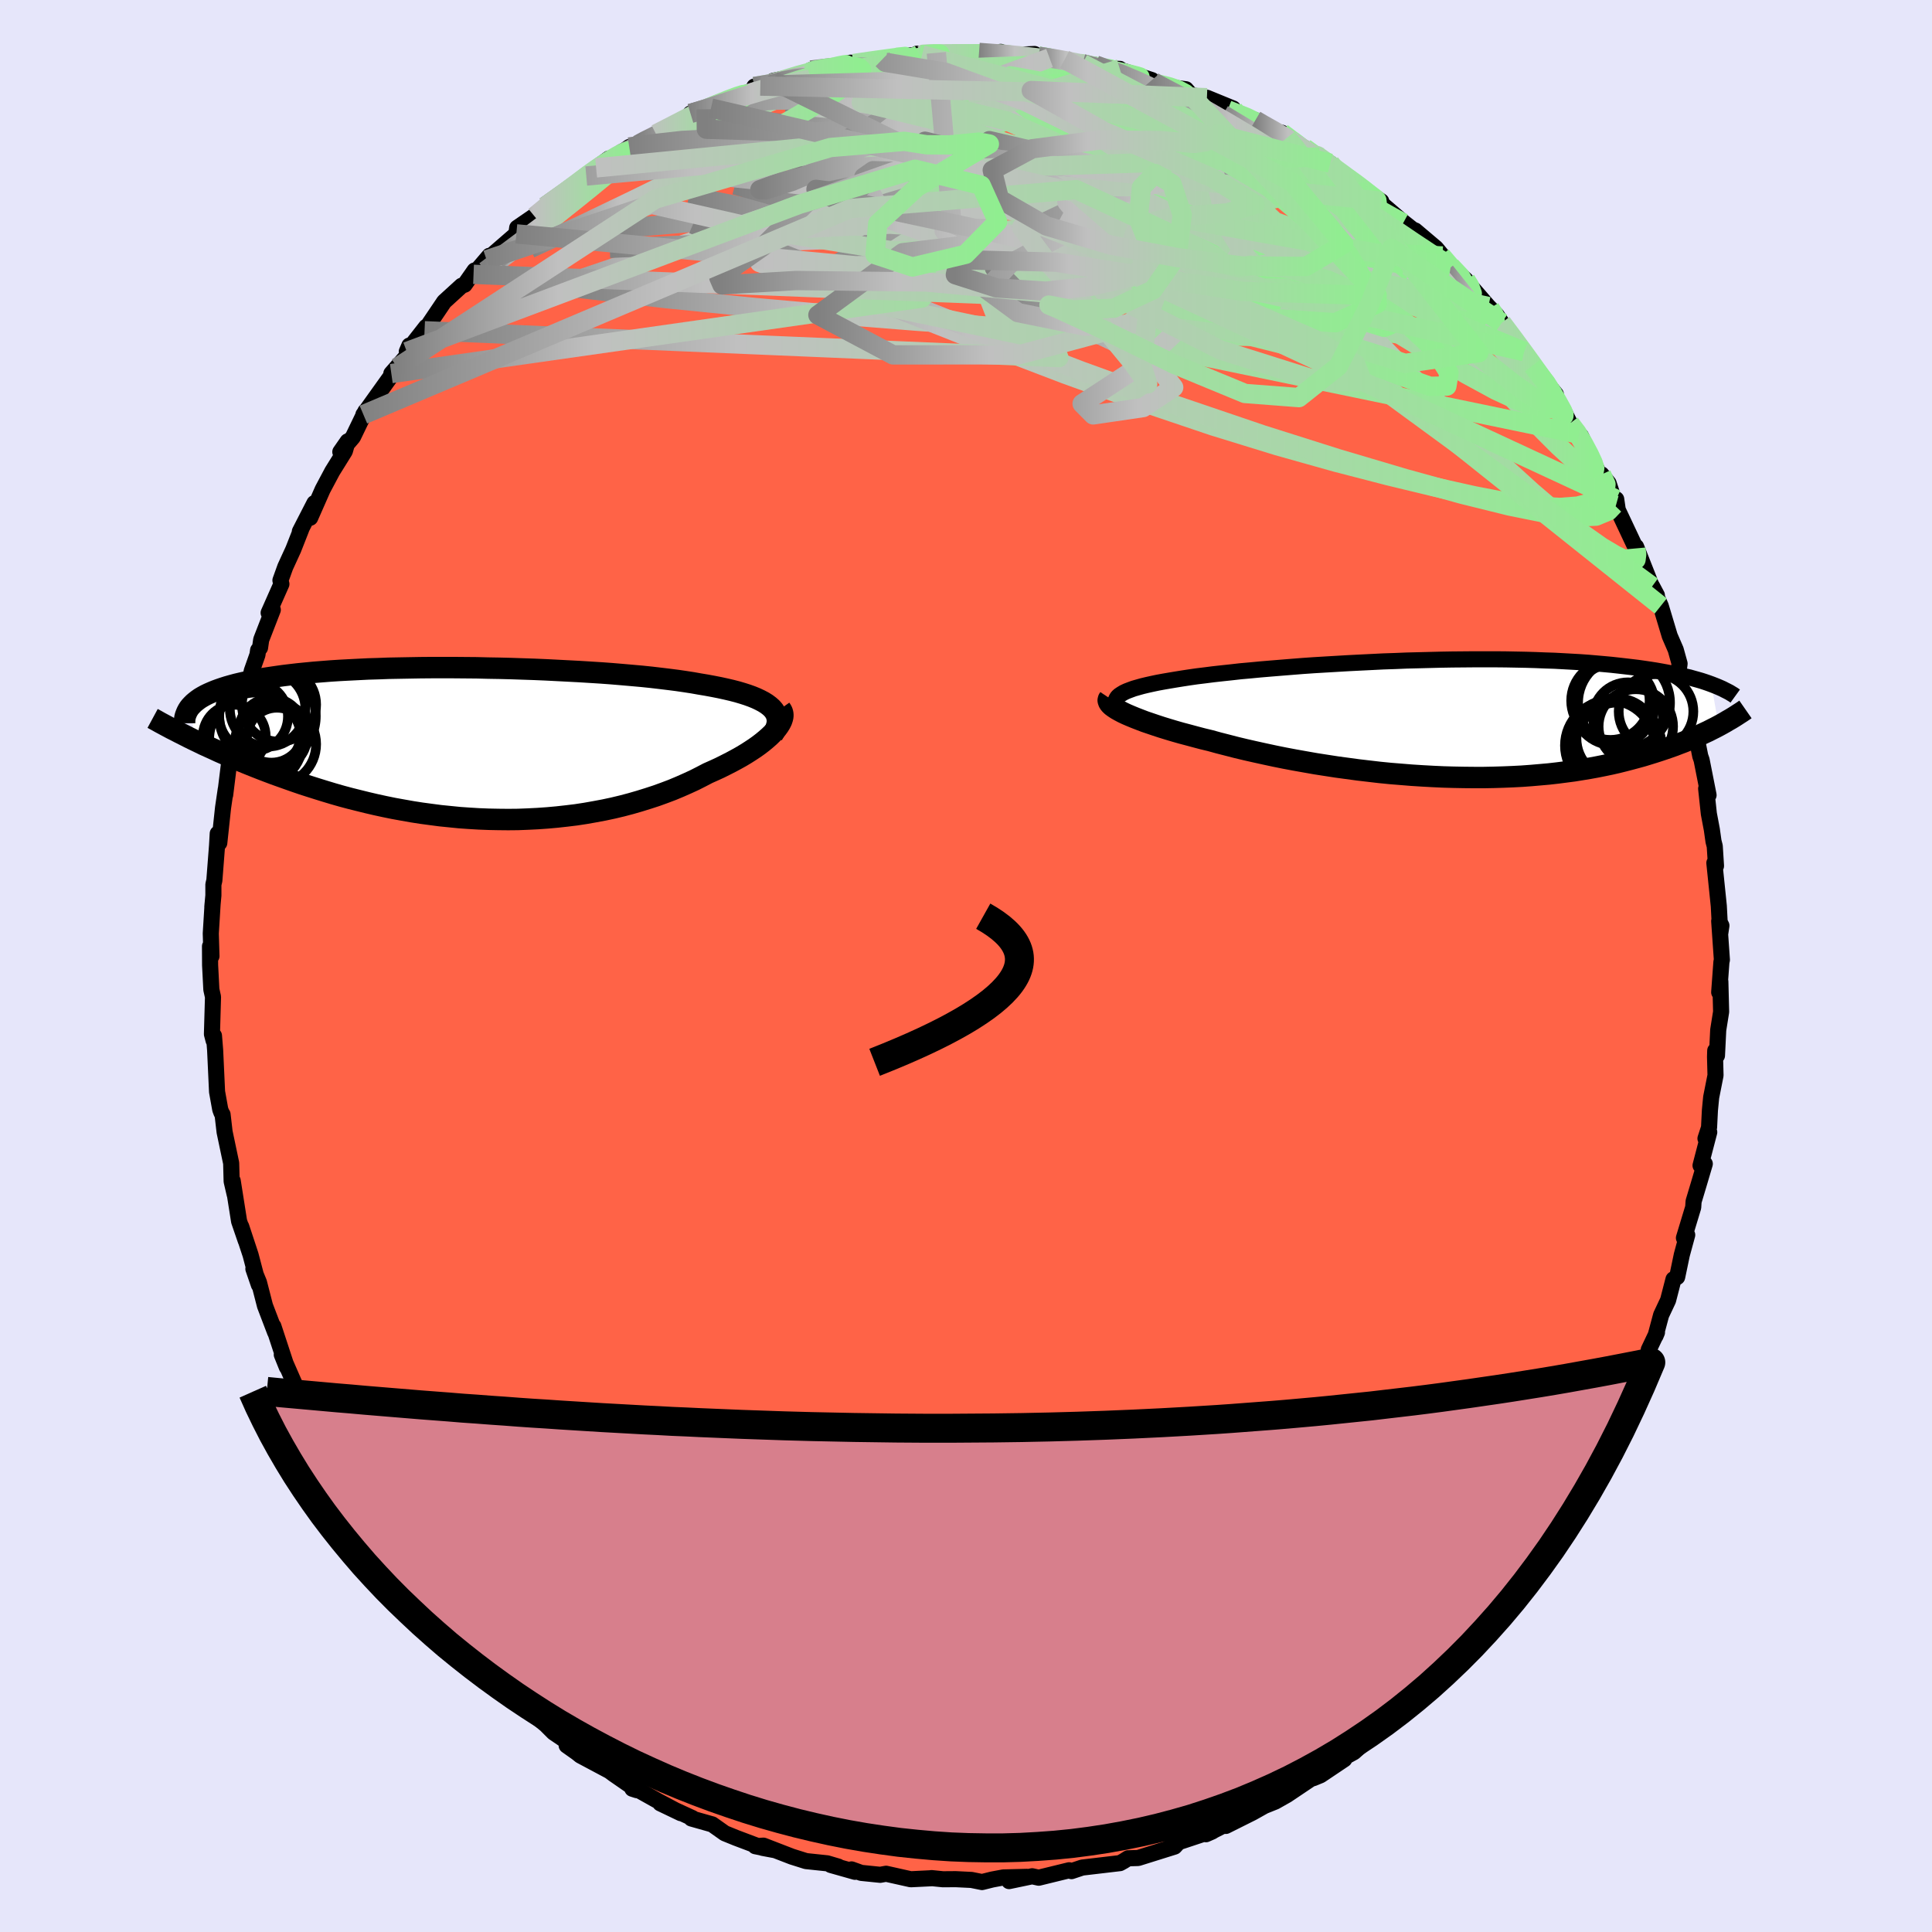 
  <svg viewBox="-100 -100 200 200" xmlns="http://www.w3.org/2000/svg" width="500" height="500" id="face-svg">
    <defs>
      <clipPath id="leftEyeClipPath">
        <polyline points="31.7,-3.66 31.45,-3.88 31.17,-4.09 30.85,-4.29 30.49,-4.48 30.09,-4.67 29.65,-4.85 29.18,-5.02 28.68,-5.18 28.14,-5.34 27.56,-5.49 26.96,-5.63 26.32,-5.77 25.66,-5.9 24.96,-6.03 24.24,-6.15 23.51,-6.28 22.73,-6.4 21.91,-6.52 21.05,-6.63 20.14,-6.74 19.2,-6.85 18.23,-6.95 17.22,-7.04 16.19,-7.13 15.12,-7.22 14.03,-7.3 12.92,-7.37 11.78,-7.44 10.63,-7.5 9.47,-7.56 8.29,-7.62 7.11,-7.67 5.91,-7.71 4.72,-7.75 3.52,-7.78 2.32,-7.8 1.13,-7.83 -0.05,-7.84 -1.23,-7.85 -2.4,-7.85 -3.55,-7.85 -4.68,-7.84 -5.8,-7.82 -6.91,-7.8 -7.99,-7.78 -9.04,-7.74 -10.08,-7.71 -11.08,-7.66 -12.07,-7.61 -13.02,-7.56 -13.95,-7.5 -14.84,-7.43 -15.71,-7.36 -16.54,-7.28 -17.35,-7.2 -18.12,-7.11 -18.87,-7.02 -19.58,-6.92 -20.26,-6.82 -20.91,-6.72 -21.53,-6.61 -22.13,-6.49 -22.69,-6.37 -23.23,-6.25 -23.74,-6.13 -24.22,-6 -24.68,-5.87 -25.12,-5.73 -25.53,-5.59 -25.91,-5.45 -26.27,-5.3 -26.61,-5.15 -26.92,-5 -27.21,-4.84 -27.48,-4.68 -27.72,-4.51 -27.94,-4.34 -28.14,-4.17 -28.32,-3.99 -28.14,-0.37 -27.64,-0.13 -27.13,0.12 -26.6,0.36 -26.05,0.61 -25.49,0.87 -24.92,1.12 -24.33,1.38 -23.72,1.64 -23.11,1.89 -22.47,2.15 -21.82,2.41 -21.16,2.67 -20.48,2.93 -19.79,3.19 -19.09,3.44 -18.36,3.7 -17.62,3.96 -16.86,4.22 -16.08,4.47 -15.29,4.72 -14.48,4.97 -13.65,5.22 -12.81,5.46 -11.95,5.69 -11.07,5.91 -10.18,6.13 -9.28,6.34 -8.36,6.54 -7.43,6.73 -6.49,6.9 -5.53,7.07 -4.57,7.22 -3.6,7.35 -2.61,7.48 -1.62,7.58 -0.62,7.68 0.38,7.75 1.38,7.81 2.4,7.85 3.41,7.87 4.42,7.88 5.43,7.87 6.45,7.83 7.46,7.78 8.46,7.71 9.46,7.62 10.45,7.51 11.44,7.39 12.42,7.24 13.38,7.07 14.34,6.89 15.28,6.69 16.2,6.47 17.11,6.23 18.01,5.97 18.88,5.7 19.74,5.42 20.57,5.12 21.39,4.81 22.18,4.48 22.95,4.14 23.69,3.8 24.4,3.44 25.09,3.08 25.72,2.8 26.33,2.52 26.91,2.23 27.48,1.94 28.02,1.65 28.54,1.36 29.04,1.06 29.51,0.76 29.95,0.47 30.37,0.17 30.76,-0.13 31.11,-0.42 31.44,-0.71 31.74,-1 32.01,-1.28" />
      </clipPath>
      <clipPath id="rightEyeClipPath">
        <polyline points="-34.17,-2.11 -34.06,-2.27 -33.89,-2.42 -33.68,-2.56 -33.43,-2.71 -33.13,-2.85 -32.79,-2.98 -32.41,-3.12 -31.99,-3.24 -31.53,-3.37 -31.03,-3.49 -30.49,-3.61 -29.92,-3.73 -29.32,-3.84 -28.68,-3.95 -28.02,-4.06 -27.34,-4.17 -26.62,-4.28 -25.85,-4.39 -25.03,-4.49 -24.17,-4.6 -23.27,-4.7 -22.33,-4.8 -21.36,-4.91 -20.35,-5 -19.31,-5.1 -18.24,-5.19 -17.14,-5.28 -16.02,-5.37 -14.89,-5.46 -13.73,-5.54 -12.56,-5.61 -11.37,-5.68 -10.18,-5.75 -8.98,-5.81 -7.77,-5.87 -6.57,-5.93 -5.36,-5.97 -4.16,-6.02 -2.96,-6.05 -1.78,-6.08 -0.6,-6.11 0.56,-6.13 1.71,-6.14 2.84,-6.15 3.96,-6.15 5.06,-6.15 6.13,-6.14 7.18,-6.12 8.21,-6.1 9.21,-6.07 10.19,-6.03 11.14,-6 12.07,-5.95 12.97,-5.9 13.84,-5.85 14.68,-5.79 15.49,-5.72 16.28,-5.65 17.04,-5.58 17.77,-5.5 18.47,-5.42 19.15,-5.34 19.81,-5.26 20.44,-5.17 21.05,-5.08 21.63,-4.99 22.2,-4.89 22.74,-4.79 23.26,-4.69 23.76,-4.59 24.24,-4.48 24.7,-4.37 25.14,-4.27 25.56,-4.15 25.96,-4.04 26.34,-3.93 26.71,-3.81 27.06,-3.69 27.39,-3.57 28.14,0.74 27.8,0.92 27.44,1.1 27.07,1.29 26.68,1.47 26.28,1.66 25.87,1.85 25.44,2.03 25,2.22 24.54,2.41 24.06,2.59 23.57,2.78 23.06,2.96 22.54,3.14 22,3.32 21.44,3.5 20.86,3.68 20.27,3.86 19.65,4.03 19.02,4.2 18.36,4.37 17.68,4.54 16.98,4.7 16.26,4.85 15.51,5 14.74,5.14 13.95,5.27 13.14,5.4 12.3,5.51 11.45,5.62 10.57,5.72 9.67,5.8 8.75,5.88 7.8,5.95 6.84,6 5.86,6.04 4.87,6.07 3.85,6.09 2.82,6.09 1.78,6.08 0.72,6.06 -0.35,6.03 -1.43,5.98 -2.52,5.92 -3.62,5.85 -4.73,5.76 -5.84,5.67 -6.95,5.56 -8.06,5.43 -9.17,5.3 -10.28,5.15 -11.39,5 -12.49,4.83 -13.58,4.66 -14.66,4.47 -15.73,4.28 -16.79,4.08 -17.83,3.87 -18.85,3.65 -19.85,3.43 -20.82,3.21 -21.78,2.98 -22.71,2.74 -23.61,2.51 -24.48,2.27 -25.27,2.08 -26.03,1.88 -26.77,1.68 -27.49,1.49 -28.19,1.29 -28.86,1.09 -29.51,0.89 -30.12,0.69 -30.71,0.49 -31.27,0.3 -31.79,0.1 -32.28,-0.09 -32.74,-0.28 -33.16,-0.46 -33.54,-0.64" />
      </clipPath>
      <filter id="fuzzy">
        <feTurbulence id="turbulence" baseFrequency="0.05" numOctaves="3" type="noise" result="noise" />
        <feDisplacementMap in="SourceGraphic" in2="noise" scale="2" />
      </filter>
      <linearGradient id="rainbowGradient" x1="0%" y1="0%" x2="100%" y2="0%">
        <stop offset="0%" style="stop-color: rgb(128, 128, 128); stop-opacity: 1" />
        <stop offset="27%" style="stop-color: rgb(192, 192, 192); stop-opacity: 1" />
        <stop offset="100%" style="stop-color: rgb(144, 238, 144); stop-opacity: 1" />
      </linearGradient>
    </defs>
    <rect x="-100" y="-100" width="100%" height="100%" fill="rgb(230, 230, 250)" />
    <polyline id="faceContour" points="78.2,-0.41 77.97,2.72 78.09,1.61 78.17,4.74 77.87,6.62 77.74,9.27 77.56,8.76 77.54,9.41 77.59,11.32 77.14,13.59 77.01,14.93 76.92,16.73 76.55,17.86 76.94,17.2 76.04,20.65 76.48,20.48 75.84,22.64 75.32,24.37 75.28,24.98 74.32,28.15 74.66,27.84 74.1,29.9 73.62,32.2 73.24,32.43 72.68,34.6 71.96,36.13 71.38,38.29 71.53,37.93 70.68,39.72 70.59,40.54 68.97,44.09 69.08,44.34 68.61,45.69 67.93,46.68 67.55,47.49 66.55,49.45 65.7,51.02 64.77,53.1 64.57,53.1 64.12,53.78 62.53,56.62 62.33,57.43 62.86,56.2 60.87,59.43 59.67,60.8 58.67,62.28 58.19,62.82 58.31,62.92 57.39,64.33 55.7,66.3 54.7,67.43 54.53,67.87 52.55,70.07 54.03,68.61 51.54,70.97 49.99,72.39 48.53,74.03 49,73.81 48.73,74.18 46.76,75.92 45.83,76.42 45.33,76.7 42.62,79.53 42.89,79.06 41.7,79.98 40.16,81.38 38.79,82.13 39.16,82.12 36.7,83.77 35.95,84.08 36.3,83.75 33.75,85.46 33.23,85.81 32.01,86.5 30.89,86.95 29.66,87.64 26.9,89.02 28.12,88.23 25.61,89.51 25.5,89.59 24.84,89.88 24.78,89.78 21.26,90.95 21.82,90.91 21.59,91.16 17.82,92.34 16.78,92.37 16.32,92.66 15.94,92.87 12.03,93.33 10.92,93.7 10.68,93.61 9.45,93.91 7.53,94.38 6.85,94.23 4.46,94.73 6.29,94.29 3.87,94.35 2.7,94.57 1.66,94.83 0.57,94.61 -1.07,94.53 -2.39,94.54 -3.57,94.42 -3.49,94.43 -5.72,94.54 -8.27,93.97 -8.88,94.08 -10.85,93.88 -11.85,93.52 -11.49,93.77 -14,93.06 -13.22,93.23 -14.37,92.89 -16.56,92.66 -18.02,92.2 -20.97,91.06 -21.81,91.12 -19.83,91.52 -21.06,91.29 -23.79,90.26 -24.97,89.78 -26.27,88.86 -28.43,88.25 -28.32,88.21 -31.65,86.68 -29.52,87.7 -31.85,86.46 -34.01,85.25 -34.54,85.17 -34.07,85.32 -36.47,83.66 -36.9,83.34 -39.92,81.73 -40.28,81.44 -41.34,80.69 -40.7,80.7 -42.69,79.35 -43.49,78.55 -45.32,77.02 -46.15,76.14 -45.98,76.71 -48.24,74.74 -49.78,73 -50.59,72.36 -50.64,72.17 -51.29,71.29 -52.83,69.61 -53.17,69.49 -54.08,68.42 -53.7,68.66 -56.39,65.76 -55.44,66.75 -58.22,63.22 -58.43,62.74 -60.08,60.28 -60.34,60.08 -60.55,60.07 -61.66,58.26 -62.79,56.05 -62.53,56.6 -64.09,54.45 -65.51,51.81 -65.13,52.63 -66.3,49.92 -66.79,49.38 -67.43,48.34 -66.95,48.56 -69.12,44.58 -68.33,45.47 -69.54,43.18 -70.83,40.23 -70.31,41.52 -71.7,37.29 -71.52,37.92 -72.57,35.17 -73.19,32.76 -73.77,31.35 -73.2,33.01 -73.43,32.31 -74.06,29.91 -75.03,26.97 -74.56,28.43 -75.25,26.42 -75.91,22.24 -75.7,23.67 -76.02,22.29 -76.07,20.41 -76.75,17.18 -76.96,15.37 -77.07,15.2 -77.2,14.85 -77.53,13.02 -77.73,8.7 -77.85,7.22 -77.89,7.71 -78.06,7.05 -77.95,3.2 -78.12,2.44 -78.25,-0.09 -78.26,-2.04 -78.11,-1.02 -78.18,-3.37 -77.99,-6.46 -78.02,-6.11 -77.91,-7.31 -77.91,-8.44 -77.81,-8.86 -77.53,-12.48 -77.46,-13.71 -77.3,-12.74 -76.91,-16.38 -76.63,-18.29 -76.69,-17.71 -76.16,-22.01 -76.24,-21.58 -75.7,-22.56 -75.4,-25.64 -75.23,-25.62 -74.95,-26.17 -73.93,-30.57 -73.35,-32.21 -73.28,-32.69 -73.08,-32.95 -72.96,-33.78 -71.76,-36.87 -72.19,-36.56 -70.87,-39.54 -70.97,-39.92 -70.47,-41.31 -69.64,-43.12 -68.81,-45.23 -68.96,-44.98 -67.45,-47.92 -67.89,-46.4 -66.6,-49.33 -65.6,-51.21 -64.3,-53.3 -64.01,-54.31 -64.77,-53.22 -63.46,-54.76 -62.17,-57.43 -61.64,-57.86 -62.38,-57.08 -58.89,-61.96 -59.49,-61.33 -57.97,-63.06 -57.62,-64.23 -57.89,-63.6 -55.89,-66.16 -56.05,-65.76 -54.02,-68.77 -52.21,-70.42 -51.9,-70.53 -50.87,-72 -50.98,-71.6 -49.34,-73.52 -49.63,-73.1 -46.6,-75.73 -46.55,-75.79 -46.46,-76.42 -44.8,-77.56 -44.66,-77.6 -43.56,-78.64 -41.02,-80.44 -39.09,-81.87 -39.31,-81.78 -38.29,-82.62 -36.96,-83.59 -36.47,-83.54 -35.53,-84.27 -34.86,-84.78 -33.98,-85.02 -34.02,-85.02 -32.09,-86.13 -29.1,-87.68 -26.9,-88.69 -28.52,-88.25 -26.4,-88.81 -26.66,-88.99 -23.28,-90.07 -21.29,-91.09 -21.91,-91.04 -20.22,-91.19 -18.01,-91.94 -19.97,-91.63 -15.85,-92.5 -16.27,-92.53 -16.06,-92.75 -14.25,-93 -11.94,-93.51 -11.75,-93.49 -9.71,-93.74 -8.66,-93.86 -6.3,-94.24 -4.55,-94.31 -5.08,-94.44 -3.51,-94.41 -3.07,-94.53 -1.66,-94.4 1.38,-94.38 1.35,-94.57 3.94,-94.34 3.59,-94.63 4.01,-94.27 7.09,-94.41 7.51,-94.18 8.65,-93.99 10.21,-93.84 10.4,-93.7 12.06,-93.42 13.42,-93.27 14.03,-92.88 15.92,-92.87 15.98,-92.76 19.24,-91.71 18.66,-91.84 19.65,-91.35 21.39,-90.94 22.77,-90.76 23.3,-90.15 24.94,-89.88 27.65,-88.77 27.09,-88.62 29.96,-87.56 30.05,-87.46 32.67,-86.01 32.69,-86.26 34.41,-84.96 33.25,-85.75 36.62,-83.75 35.06,-84.68 37.71,-83.1 37.85,-82.7 39.55,-81.66 41.69,-80 41.51,-80.16 42.99,-79.16 43.06,-78.89 45.1,-77.14 46.24,-76.24 46.5,-76.14 48.65,-74.32 49.33,-73.5 49.2,-73.53 50.19,-72.44 51.74,-71.02 51.82,-70.87 54.07,-68.27 54.25,-68.09 54.94,-67.37 55.46,-66.59 56.94,-64.62 57.78,-63.6 59.17,-61.45 58.65,-62.16 61.06,-59.18 60.6,-59.45 61.24,-58.3 61.86,-57.5 62.52,-56.17 63.47,-55.05 63.65,-54.88 65.55,-50.91 65.79,-50.89 66.52,-49.98 67.28,-47.68 67.31,-48.32 67.47,-47.22 69.35,-43.23 69.36,-43.19 69.37,-43.4 70.9,-39.53 71.52,-38.38 71.03,-39.3 71.92,-37.27 72.85,-34.17 73.47,-32.74 73.87,-31.3 73.76,-30.44 74.31,-28.35 74.59,-27.32 75.53,-24.34 75.15,-26.49 75.62,-23.69 76.01,-21.73 76.15,-21.33 76.87,-17.69 76.62,-18.36 76.9,-15.76 77.21,-14.12 77.38,-12.91 77.51,-12.4 77.64,-10.36 77.47,-10.67 77.93,-6.21 78.08,-3.38 78.2,-4.18 77.97,-4.65 78.25,-0.64 78.2,-0.41 77.97,2.72" fill="rgb(255, 99, 71)" stroke="black" stroke-width="1.667" stroke-linejoin="round" filter="url(#fuzzy)" />
    <g transform="translate(49.77 -25.6)">
      <polyline id="rightCountour" points="-34.17,-2.11 -34.06,-2.27 -33.89,-2.42 -33.68,-2.56 -33.43,-2.71 -33.13,-2.85 -32.79,-2.98 -32.41,-3.12 -31.99,-3.24 -31.53,-3.37 -31.03,-3.49 -30.49,-3.61 -29.92,-3.73 -29.32,-3.84 -28.68,-3.95 -28.02,-4.06 -27.34,-4.17 -26.62,-4.28 -25.85,-4.39 -25.03,-4.49 -24.17,-4.6 -23.27,-4.7 -22.33,-4.8 -21.36,-4.91 -20.35,-5 -19.31,-5.1 -18.24,-5.19 -17.14,-5.28 -16.02,-5.37 -14.89,-5.46 -13.73,-5.54 -12.56,-5.61 -11.37,-5.68 -10.18,-5.75 -8.98,-5.81 -7.77,-5.87 -6.57,-5.93 -5.36,-5.97 -4.16,-6.02 -2.96,-6.05 -1.78,-6.08 -0.6,-6.11 0.56,-6.13 1.71,-6.14 2.84,-6.15 3.96,-6.15 5.06,-6.15 6.13,-6.14 7.18,-6.12 8.21,-6.1 9.21,-6.07 10.19,-6.03 11.14,-6 12.07,-5.95 12.97,-5.9 13.84,-5.85 14.68,-5.79 15.49,-5.72 16.28,-5.65 17.04,-5.58 17.77,-5.5 18.47,-5.42 19.15,-5.34 19.81,-5.26 20.44,-5.17 21.05,-5.08 21.63,-4.99 22.2,-4.89 22.74,-4.79 23.26,-4.69 23.76,-4.59 24.24,-4.48 24.7,-4.37 25.14,-4.27 25.56,-4.15 25.96,-4.04 26.34,-3.93 26.71,-3.81 27.06,-3.69 27.39,-3.57 28.14,0.74 27.8,0.92 27.44,1.1 27.07,1.29 26.68,1.47 26.28,1.66 25.87,1.85 25.44,2.03 25,2.22 24.54,2.41 24.06,2.59 23.57,2.78 23.06,2.96 22.54,3.14 22,3.32 21.44,3.5 20.86,3.68 20.27,3.86 19.65,4.03 19.02,4.2 18.36,4.37 17.68,4.54 16.98,4.7 16.26,4.85 15.51,5 14.74,5.14 13.95,5.27 13.14,5.4 12.3,5.51 11.45,5.62 10.57,5.72 9.67,5.8 8.75,5.88 7.8,5.95 6.84,6 5.86,6.04 4.87,6.07 3.85,6.09 2.82,6.09 1.78,6.08 0.72,6.06 -0.35,6.03 -1.43,5.98 -2.52,5.92 -3.62,5.85 -4.73,5.76 -5.84,5.67 -6.95,5.56 -8.06,5.43 -9.17,5.3 -10.28,5.15 -11.39,5 -12.49,4.83 -13.58,4.66 -14.66,4.47 -15.73,4.28 -16.79,4.08 -17.83,3.87 -18.85,3.65 -19.85,3.43 -20.82,3.21 -21.78,2.98 -22.71,2.74 -23.61,2.51 -24.48,2.27 -25.27,2.08 -26.03,1.88 -26.77,1.68 -27.49,1.49 -28.19,1.29 -28.86,1.09 -29.51,0.89 -30.12,0.69 -30.71,0.49 -31.27,0.3 -31.79,0.1 -32.28,-0.09 -32.74,-0.28 -33.16,-0.46 -33.54,-0.64" fill="white" stroke="white" stroke-width="0" stroke-linejoin="round" filter="url(#fuzzy)" />
    </g>
    <g transform="translate(-51.81 -23.04)">
      <polyline id="leftCountour" points="31.7,-3.66 31.45,-3.88 31.17,-4.09 30.85,-4.29 30.49,-4.48 30.09,-4.67 29.65,-4.85 29.18,-5.02 28.68,-5.18 28.14,-5.34 27.56,-5.49 26.96,-5.63 26.32,-5.77 25.66,-5.9 24.96,-6.03 24.24,-6.15 23.51,-6.28 22.73,-6.4 21.91,-6.52 21.05,-6.63 20.14,-6.74 19.2,-6.85 18.23,-6.95 17.22,-7.04 16.19,-7.13 15.12,-7.22 14.03,-7.3 12.92,-7.37 11.78,-7.44 10.63,-7.5 9.47,-7.56 8.29,-7.62 7.11,-7.67 5.91,-7.71 4.72,-7.75 3.52,-7.78 2.32,-7.8 1.13,-7.83 -0.05,-7.84 -1.23,-7.85 -2.4,-7.85 -3.55,-7.85 -4.68,-7.84 -5.8,-7.82 -6.91,-7.8 -7.99,-7.78 -9.04,-7.74 -10.08,-7.71 -11.08,-7.66 -12.07,-7.61 -13.02,-7.56 -13.95,-7.5 -14.84,-7.43 -15.71,-7.36 -16.54,-7.28 -17.35,-7.2 -18.12,-7.11 -18.87,-7.02 -19.58,-6.92 -20.26,-6.82 -20.91,-6.72 -21.53,-6.61 -22.13,-6.49 -22.69,-6.37 -23.23,-6.25 -23.74,-6.13 -24.22,-6 -24.68,-5.87 -25.12,-5.73 -25.53,-5.59 -25.91,-5.45 -26.27,-5.3 -26.61,-5.15 -26.92,-5 -27.21,-4.84 -27.48,-4.68 -27.72,-4.51 -27.94,-4.34 -28.14,-4.17 -28.32,-3.99 -28.14,-0.37 -27.64,-0.13 -27.13,0.12 -26.6,0.36 -26.05,0.61 -25.49,0.87 -24.92,1.12 -24.33,1.38 -23.72,1.64 -23.11,1.89 -22.47,2.15 -21.82,2.41 -21.16,2.67 -20.48,2.93 -19.79,3.19 -19.09,3.44 -18.36,3.7 -17.62,3.96 -16.86,4.22 -16.08,4.47 -15.29,4.72 -14.48,4.97 -13.65,5.22 -12.81,5.46 -11.95,5.69 -11.07,5.91 -10.18,6.13 -9.28,6.34 -8.36,6.54 -7.43,6.73 -6.49,6.9 -5.53,7.07 -4.57,7.22 -3.6,7.35 -2.61,7.48 -1.62,7.58 -0.62,7.68 0.38,7.75 1.38,7.81 2.4,7.85 3.41,7.87 4.42,7.88 5.43,7.87 6.45,7.83 7.46,7.78 8.46,7.71 9.46,7.62 10.45,7.51 11.44,7.39 12.42,7.24 13.38,7.07 14.34,6.89 15.28,6.69 16.2,6.47 17.11,6.23 18.01,5.97 18.88,5.7 19.74,5.42 20.57,5.12 21.39,4.81 22.18,4.48 22.95,4.14 23.69,3.8 24.4,3.44 25.09,3.08 25.72,2.8 26.33,2.52 26.91,2.23 27.48,1.94 28.02,1.65 28.54,1.36 29.04,1.06 29.51,0.76 29.95,0.47 30.37,0.17 30.76,-0.13 31.11,-0.42 31.44,-0.71 31.74,-1 32.01,-1.28" fill="white" stroke="white" stroke-width="0" stroke-linejoin="round" filter="url(#fuzzy)" />
    </g>
    <g transform="translate(49.77 -25.6)">
      <polyline id="rightUpper" points="-32.62,-0.23 -33.01,-0.45 -33.35,-0.66 -33.63,-0.86 -33.86,-1.06 -34.04,-1.25 -34.17,-1.43 -34.24,-1.61 -34.27,-1.78 -34.25,-1.95 -34.17,-2.11 -34.06,-2.27 -33.89,-2.42 -33.68,-2.56 -33.43,-2.71 -33.13,-2.85 -32.79,-2.98 -32.41,-3.12 -31.99,-3.24 -31.53,-3.37 -31.03,-3.49 -30.49,-3.61 -29.92,-3.73 -29.32,-3.84 -28.68,-3.95 -28.02,-4.06 -27.34,-4.17 -26.62,-4.28 -25.85,-4.39 -25.03,-4.49 -24.17,-4.6 -23.27,-4.7 -22.33,-4.8 -21.36,-4.91 -20.35,-5 -19.31,-5.1 -18.24,-5.19 -17.14,-5.28 -16.02,-5.37 -14.89,-5.46 -13.73,-5.54 -12.56,-5.61 -11.37,-5.68 -10.18,-5.75 -8.98,-5.81 -7.77,-5.87 -6.57,-5.93 -5.36,-5.97 -4.16,-6.02 -2.96,-6.05 -1.78,-6.08 -0.6,-6.11 0.56,-6.13 1.71,-6.14 2.84,-6.15 3.96,-6.15 5.06,-6.15 6.13,-6.14 7.18,-6.12 8.21,-6.1 9.21,-6.07 10.19,-6.03 11.14,-6 12.07,-5.95 12.97,-5.9 13.84,-5.85 14.68,-5.79 15.49,-5.72 16.28,-5.65 17.04,-5.58 17.77,-5.5 18.47,-5.42 19.15,-5.34 19.81,-5.26 20.44,-5.17 21.05,-5.08 21.63,-4.99 22.2,-4.89 22.74,-4.79 23.26,-4.69 23.76,-4.59 24.24,-4.48 24.7,-4.37 25.14,-4.27 25.56,-4.15 25.96,-4.04 26.34,-3.93 26.71,-3.81 27.06,-3.69 27.39,-3.57 27.7,-3.45 28,-3.33 28.28,-3.21 28.55,-3.09 28.8,-2.96 29.04,-2.84 29.27,-2.72 29.48,-2.59 29.68,-2.47 29.86,-2.34" fill="none" stroke="black" stroke-width="1.667" stroke-linejoin="round" filter="url(#fuzzy)" />
      <polyline id="rightLower" points="-34.94,-2.14 -35.02,-2.02 -35.05,-1.9 -35.02,-1.77 -34.95,-1.63 -34.83,-1.48 -34.66,-1.32 -34.44,-1.16 -34.18,-0.99 -33.88,-0.82 -33.54,-0.64 -33.16,-0.46 -32.74,-0.28 -32.28,-0.09 -31.79,0.1 -31.27,0.3 -30.71,0.49 -30.12,0.69 -29.51,0.89 -28.86,1.09 -28.19,1.29 -27.49,1.49 -26.77,1.68 -26.03,1.88 -25.27,2.08 -24.48,2.27 -23.61,2.51 -22.71,2.74 -21.78,2.98 -20.82,3.21 -19.85,3.43 -18.85,3.65 -17.83,3.87 -16.79,4.08 -15.73,4.28 -14.66,4.47 -13.58,4.66 -12.49,4.83 -11.39,5 -10.28,5.15 -9.17,5.3 -8.06,5.43 -6.95,5.56 -5.84,5.67 -4.73,5.76 -3.62,5.85 -2.52,5.92 -1.43,5.98 -0.35,6.03 0.72,6.06 1.78,6.08 2.82,6.09 3.85,6.09 4.87,6.07 5.86,6.04 6.84,6 7.8,5.95 8.75,5.88 9.67,5.8 10.57,5.72 11.45,5.62 12.3,5.51 13.14,5.4 13.95,5.27 14.74,5.14 15.51,5 16.26,4.85 16.98,4.7 17.68,4.54 18.36,4.37 19.02,4.2 19.65,4.03 20.27,3.86 20.86,3.68 21.44,3.5 22,3.32 22.54,3.14 23.06,2.96 23.57,2.78 24.06,2.59 24.54,2.41 25,2.22 25.44,2.03 25.87,1.85 26.28,1.66 26.68,1.47 27.07,1.29 27.44,1.1 27.8,0.92 28.14,0.74 28.47,0.56 28.79,0.38 29.09,0.2 29.39,0.03 29.67,-0.14 29.94,-0.31 30.2,-0.48 30.45,-0.64 30.69,-0.8 30.92,-0.96" fill="none" stroke="black" stroke-width="2.222" stroke-linejoin="round" filter="url(#fuzzy)" />
      <circle r="3.864" cx="21.662" cy="-0.748" stroke="black" fill="none" stroke-width="1.0" filter="url(#fuzzy)" clip-path="url(#rightEyeClipPath)" /><circle r="4.466" cx="17.767" cy="2.777" stroke="black" fill="none" stroke-width="1.0" filter="url(#fuzzy)" clip-path="url(#rightEyeClipPath)" /><circle r="3.616" cx="18.757" cy="-0.148" stroke="black" fill="none" stroke-width="1.0" filter="url(#fuzzy)" clip-path="url(#rightEyeClipPath)" /><circle r="4.644" cx="16.877" cy="2.772" stroke="black" fill="none" stroke-width="1.0" filter="url(#fuzzy)" clip-path="url(#rightEyeClipPath)" /><circle r="4.758" cx="18.352" cy="-1.653" stroke="black" fill="none" stroke-width="1.0" filter="url(#fuzzy)" clip-path="url(#rightEyeClipPath)" /><circle r="4.15" cx="17.572" cy="2.032" stroke="black" fill="none" stroke-width="1.0" filter="url(#fuzzy)" clip-path="url(#rightEyeClipPath)" /><circle r="3.854" cx="19.572" cy="0.802" stroke="black" fill="none" stroke-width="1.0" filter="url(#fuzzy)" clip-path="url(#rightEyeClipPath)" /><circle r="4.06" cx="16.937" cy="-1.863" stroke="black" fill="none" stroke-width="1.0" filter="url(#fuzzy)" clip-path="url(#rightEyeClipPath)" /><circle r="4.706" cx="17.252" cy="2.642" stroke="black" fill="none" stroke-width="1.0" filter="url(#fuzzy)" clip-path="url(#rightEyeClipPath)" /><circle r="4.226" cx="17.297" cy="-1.473" stroke="black" fill="none" stroke-width="1.0" filter="url(#fuzzy)" clip-path="url(#rightEyeClipPath)" />
      </g>
    <g transform="translate(-51.81 -23.04)">
      <polyline id="leftUpper" points="31.78,-0.88 31.97,-1.21 32.12,-1.53 32.22,-1.84 32.28,-2.13 32.29,-2.41 32.25,-2.68 32.18,-2.94 32.06,-3.19 31.9,-3.43 31.7,-3.66 31.45,-3.88 31.17,-4.09 30.85,-4.29 30.49,-4.48 30.09,-4.67 29.65,-4.85 29.18,-5.02 28.68,-5.18 28.14,-5.34 27.56,-5.49 26.96,-5.63 26.32,-5.77 25.66,-5.9 24.96,-6.03 24.24,-6.15 23.51,-6.28 22.73,-6.4 21.91,-6.52 21.05,-6.63 20.14,-6.74 19.2,-6.85 18.23,-6.95 17.22,-7.04 16.19,-7.13 15.12,-7.22 14.03,-7.3 12.92,-7.37 11.78,-7.44 10.63,-7.5 9.47,-7.56 8.29,-7.62 7.11,-7.67 5.91,-7.71 4.72,-7.75 3.52,-7.78 2.32,-7.8 1.13,-7.83 -0.05,-7.84 -1.23,-7.85 -2.4,-7.85 -3.55,-7.85 -4.68,-7.84 -5.8,-7.82 -6.91,-7.8 -7.99,-7.78 -9.04,-7.74 -10.08,-7.71 -11.08,-7.66 -12.07,-7.61 -13.02,-7.56 -13.95,-7.5 -14.84,-7.43 -15.71,-7.36 -16.54,-7.28 -17.35,-7.2 -18.12,-7.11 -18.87,-7.02 -19.58,-6.92 -20.26,-6.82 -20.91,-6.72 -21.53,-6.61 -22.13,-6.49 -22.69,-6.37 -23.23,-6.25 -23.74,-6.13 -24.22,-6 -24.68,-5.87 -25.12,-5.73 -25.53,-5.59 -25.91,-5.45 -26.27,-5.3 -26.61,-5.15 -26.92,-5 -27.21,-4.84 -27.48,-4.68 -27.72,-4.51 -27.94,-4.34 -28.14,-4.17 -28.32,-3.99 -28.48,-3.82 -28.62,-3.64 -28.74,-3.45 -28.84,-3.26 -28.92,-3.07 -28.99,-2.88 -29.04,-2.69 -29.07,-2.49 -29.08,-2.29 -29.08,-2.09" fill="none" stroke="black" stroke-width="2.222" stroke-linejoin="round" filter="url(#fuzzy)" />
      <polyline id="leftLower" points="32.61,-3.58 32.73,-3.41 32.81,-3.22 32.85,-3.02 32.85,-2.8 32.8,-2.58 32.72,-2.34 32.59,-2.08 32.43,-1.82 32.24,-1.56 32.01,-1.28 31.74,-1 31.44,-0.71 31.11,-0.42 30.76,-0.13 30.37,0.17 29.95,0.47 29.51,0.76 29.04,1.06 28.54,1.36 28.02,1.65 27.48,1.94 26.91,2.23 26.33,2.52 25.72,2.8 25.09,3.08 24.4,3.44 23.69,3.8 22.95,4.14 22.18,4.48 21.39,4.81 20.57,5.12 19.74,5.42 18.88,5.7 18.01,5.97 17.11,6.23 16.2,6.47 15.28,6.69 14.34,6.89 13.38,7.07 12.42,7.24 11.44,7.39 10.45,7.51 9.46,7.62 8.46,7.71 7.46,7.78 6.45,7.83 5.43,7.87 4.42,7.88 3.41,7.87 2.4,7.85 1.38,7.81 0.38,7.75 -0.62,7.68 -1.62,7.58 -2.61,7.48 -3.6,7.35 -4.57,7.22 -5.53,7.07 -6.49,6.9 -7.43,6.73 -8.36,6.54 -9.28,6.34 -10.18,6.13 -11.07,5.91 -11.95,5.69 -12.81,5.46 -13.65,5.22 -14.48,4.97 -15.29,4.72 -16.08,4.47 -16.86,4.22 -17.62,3.96 -18.36,3.7 -19.09,3.44 -19.79,3.19 -20.48,2.93 -21.16,2.67 -21.82,2.41 -22.47,2.15 -23.11,1.89 -23.72,1.64 -24.33,1.38 -24.92,1.12 -25.49,0.87 -26.05,0.61 -26.6,0.36 -27.13,0.12 -27.64,-0.13 -28.14,-0.37 -28.63,-0.61 -29.1,-0.85 -29.56,-1.08 -30,-1.31 -30.44,-1.53 -30.85,-1.75 -31.26,-1.97 -31.65,-2.18 -32.02,-2.39 -32.39,-2.59" fill="none" stroke="black" stroke-width="2.222" stroke-linejoin="round" filter="url(#fuzzy)" />
      <circle r="4.998" cx="-20.496" cy="-2.822" stroke="black" fill="none" stroke-width="1.0" filter="url(#fuzzy)" clip-path="url(#leftEyeClipPath)" /><circle r="3.34" cx="-20.096" cy="-1.352" stroke="black" fill="none" stroke-width="1.0" filter="url(#fuzzy)" clip-path="url(#leftEyeClipPath)" /><circle r="4.218" cx="-19.681" cy="0.073" stroke="black" fill="none" stroke-width="1.0" filter="url(#fuzzy)" clip-path="url(#leftEyeClipPath)" /><circle r="3.91" cx="-20.486" cy="-3.582" stroke="black" fill="none" stroke-width="1.0" filter="url(#fuzzy)" clip-path="url(#leftEyeClipPath)" /><circle r="3.1" cx="-19.521" cy="-0.597" stroke="black" fill="none" stroke-width="1.0" filter="url(#fuzzy)" clip-path="url(#leftEyeClipPath)" /><circle r="3.25" cx="-23.936" cy="-0.757" stroke="black" fill="none" stroke-width="1.0" filter="url(#fuzzy)" clip-path="url(#leftEyeClipPath)" /><circle r="4.876" cx="-21.661" cy="-0.397" stroke="black" fill="none" stroke-width="1.0" filter="url(#fuzzy)" clip-path="url(#leftEyeClipPath)" /><circle r="3.562" cx="-21.941" cy="-2.797" stroke="black" fill="none" stroke-width="1.0" filter="url(#fuzzy)" clip-path="url(#leftEyeClipPath)" /><circle r="3.26" cx="-20.351" cy="-0.847" stroke="black" fill="none" stroke-width="1.0" filter="url(#fuzzy)" clip-path="url(#leftEyeClipPath)" /><circle r="3.842" cx="-19.306" cy="-4.022" stroke="black" fill="none" stroke-width="1.0" filter="url(#fuzzy)" clip-path="url(#leftEyeClipPath)" />
    </g>
    <g id="hairs">
      <polyline points="-4.55,-94.31 -4.4,-94.39 -3.58,-94.42 -2.41,-94.43 -1.08,-94.44 0.26,-94.44 1.48,-94.44 2.52,-94.43 3.37,-94.41 4.03,-94.37 4.51,-94.31 4.77,-94.24 4.8,-94.16 4.57,-94.06 4.05,-93.96 3.19,-93.84 1.94,-93.72 0.26,-93.59 -1.89,-93.45 -4.5,-93.3 -7.63,-93.14 -11.43,-92.94" fill="none" stroke="url(#rainbowGradient)" stroke-width="2" stroke-linejoin="round" filter="url(#fuzzy)" /><polyline points="27.65,-88.77 27.86,-88.39 28.39,-87.81 28.58,-87.19 28.22,-86.58 27.25,-86 25.64,-85.45 23.43,-84.89 20.63,-84.3 17.23,-83.65 13.19,-82.89 8.45,-82.03 2.94,-81.06 -3.39,-80.02 -10.58,-78.99 -18.58,-78 -27.32,-77.08 -36.7,-76.26" fill="none" stroke="url(#rainbowGradient)" stroke-width="2" stroke-linejoin="round" filter="url(#fuzzy)" /><polyline points="1.35,-94.57 3.03,-94.45 4.19,-94.36 5.51,-94.23 6.99,-94.06 8.51,-93.86 9.94,-93.64 11.26,-93.43 12.43,-93.23 13.43,-93.07 14.22,-92.94 14.76,-92.87 14.97,-92.85 14.83,-92.88 14.28,-92.97 13.24,-93.15 11.76,-93.44" fill="none" stroke="url(#rainbowGradient)" stroke-width="2" stroke-linejoin="round" filter="url(#fuzzy)" /><polyline points="51.74,-71.02 52.15,-70.37 52.41,-69.62 52.1,-69.18 51.22,-69.02 49.79,-69.06 47.79,-69.32 45.13,-69.84 41.71,-70.71 37.46,-71.98 32.33,-73.66 26.29,-75.75 19.34,-78.25 11.48,-81.14 2.82,-84.43 -6.4,-88.18" fill="none" stroke="url(#rainbowGradient)" stroke-width="2" stroke-linejoin="round" filter="url(#fuzzy)" /><polyline points="49.2,-73.53 50.08,-72.5 50.62,-71.58 50.75,-70.78 50.45,-70.11 49.67,-69.6 48.42,-69.2 46.71,-68.89 44.52,-68.68 41.82,-68.59 38.56,-68.65 34.69,-68.9 30.17,-69.33 24.99,-69.94 19.17,-70.75 12.75,-71.77 5.77,-72.99 -1.8,-74.4 -10,-76 -18.93,-77.77 -28.68,-79.7" fill="none" stroke="url(#rainbowGradient)" stroke-width="2" stroke-linejoin="round" filter="url(#fuzzy)" /><polyline points="50.19,-72.44 51.2,-71.36 51.74,-70.4 51.91,-69.52 51.67,-68.74 51.04,-68.04 50.07,-67.37 48.73,-66.74 46.99,-66.18 44.82,-65.73 42.17,-65.4 39.01,-65.21 35.33,-65.14 31.12,-65.15 26.37,-65.23 21.1,-65.37 15.32,-65.57 9.04,-65.85 2.25,-66.24 -5.12,-66.75 -13.11,-67.39 -21.78,-68.16 -31.09,-69.09 -40.89,-70.25" fill="none" stroke="url(#rainbowGradient)" stroke-width="2" stroke-linejoin="round" filter="url(#fuzzy)" /><polyline points="62.52,-56.17 63.25,-55.21 63.93,-54.06 64.52,-52.95 64.92,-52.09 65.09,-51.54 65.04,-51.27 64.76,-51.23 64.27,-51.43 63.55,-51.9 62.58,-52.68 61.33,-53.83 59.77,-55.39 57.84,-57.41 55.53,-59.91 52.82,-62.88 49.74,-66.32 46.29,-70.25 42.46,-74.73 38.27,-79.78" fill="none" stroke="url(#rainbowGradient)" stroke-width="2" stroke-linejoin="round" filter="url(#fuzzy)" /><polyline points="7.51,-94.18 8.58,-94 9.41,-93.78 10.04,-93.51 10.49,-93.18 10.74,-92.79 10.77,-92.33 10.52,-91.79 9.97,-91.14 9.07,-90.39 7.82,-89.55 6.21,-88.61 4.25,-87.59 1.93,-86.46 -0.77,-85.22 -3.89,-83.87 -7.46,-82.4 -11.51,-80.82 -16.06,-79.15 -21.15,-77.39 -26.82,-75.5 -33.18,-73.39 -40.31,-70.98 -48.11,-68.31" fill="none" stroke="url(#rainbowGradient)" stroke-width="2" stroke-linejoin="round" filter="url(#fuzzy)" /><polyline points="58.65,-62.16 60.08,-60.3 60.7,-59.34 61.12,-58.62 61.46,-58.01 61.74,-57.5 61.9,-57.13 61.9,-56.97 61.65,-57.12 61.08,-57.67 60.16,-58.72 58.86,-60.28 57.2,-62.34 55.16,-64.9 52.68,-68.04 49.62,-71.88" fill="none" stroke="url(#rainbowGradient)" stroke-width="2" stroke-linejoin="round" filter="url(#fuzzy)" /><polyline points="-36.47,-83.54 -35.56,-84.16 -34.52,-84.66 -33.23,-85.19 -31.59,-85.84 -29.65,-86.61 -27.58,-87.41 -25.5,-88.18 -23.48,-88.88 -21.49,-89.54 -19.52,-90.16 -17.57,-90.76 -15.68,-91.33 -13.92,-91.85 -12.33,-92.3 -10.95,-92.7 -9.81,-93.04 -8.89,-93.34 -8.16,-93.6 -7.58,-93.82 -7.13,-93.98 -6.92,-94.07 -7.26,-94.06" fill="none" stroke="url(#rainbowGradient)" stroke-width="2" stroke-linejoin="round" filter="url(#fuzzy)" /><polyline points="54.25,-68.09 54.69,-67.39 54.81,-66.58 54.51,-65.79 53.68,-65.2 52.22,-64.87 50.08,-64.84 47.23,-65.08 43.65,-65.58 39.34,-66.33 34.32,-67.32 28.56,-68.52 22,-69.91 14.57,-71.46 6.2,-73.22 -3.07,-75.29 -13.13,-77.82 -23.91,-80.85" fill="none" stroke="url(#rainbowGradient)" stroke-width="2" stroke-linejoin="round" filter="url(#fuzzy)" /><polyline points="-39.09,-81.87 -38.59,-81.99 -37.06,-82.25 -34.87,-82.38 -32.17,-82.33 -29,-82.11 -25.34,-81.75 -21.16,-81.3 -16.45,-80.79 -11.26,-80.22 -5.67,-79.57 0.19,-78.83 6.22,-77.98 12.41,-77.04 18.78,-76.05 25.35,-75.02 32.1,-73.89 38.94,-72.63 45.67,-71.39" fill="none" stroke="url(#rainbowGradient)" stroke-width="2" stroke-linejoin="round" filter="url(#fuzzy)" /><polyline points="69.35,-43.23 69.36,-43.12 69.43,-42.61 69.36,-42.07 69.01,-41.86 68.3,-42.02 67.24,-42.52 65.78,-43.39 63.89,-44.72 61.5,-46.59 58.59,-49.08 55.17,-52.19 51.22,-55.95 46.74,-60.38 41.73,-65.49 36.17,-71.27 30,-77.73 23.12,-84.95" fill="none" stroke="url(#rainbowGradient)" stroke-width="2" stroke-linejoin="round" filter="url(#fuzzy)" /><polyline points="32.69,-86.26 33.62,-85.55 34.13,-85.18 34.53,-84.87 34.75,-84.61 34.75,-84.41 34.46,-84.29 33.8,-84.32 32.64,-84.55 30.92,-85.05 28.57,-85.82 25.6,-86.87 21.98,-88.21 17.68,-89.87 12.65,-91.93" fill="none" stroke="url(#rainbowGradient)" stroke-width="2" stroke-linejoin="round" filter="url(#fuzzy)" /><polyline points="35.06,-84.68 36.66,-83.51 37.28,-82.62 37.31,-81.8 36.74,-81.06 35.51,-80.42 33.63,-79.82 31.13,-79.25 27.97,-78.67 24.12,-78.08 19.48,-77.5 13.99,-76.93 7.62,-76.39 0.39,-75.9 -7.66,-75.48 -16.48,-75.12 -26.13,-74.77 -36.88,-74.29" fill="none" stroke="url(#rainbowGradient)" stroke-width="2" stroke-linejoin="round" filter="url(#fuzzy)" /><polyline points="-21.91,-91.04 -20.37,-91.31 -19.23,-91.63 -18.26,-91.93 -17.33,-92.21 -16.43,-92.45 -15.55,-92.67 -14.7,-92.84 -13.93,-92.96 -13.27,-93.02 -12.8,-93.01 -12.59,-92.91 -12.7,-92.72 -13.17,-92.42 -14.02,-92.02 -15.24,-91.5 -16.87,-90.83 -18.94,-89.99 -21.49,-88.97 -24.49,-87.84 -27.84,-86.68 -31.49,-85.54" fill="none" stroke="url(#rainbowGradient)" stroke-width="2" stroke-linejoin="round" filter="url(#fuzzy)" /><polyline points="-43.56,-78.64 -41.43,-80.15 -39.9,-81.23 -38.66,-82.08 -37.49,-82.83 -36.33,-83.52 -35.17,-84.19 -34,-84.83 -32.82,-85.45 -31.61,-86.08 -30.38,-86.73 -29.15,-87.37 -28.02,-87.97 -27.07,-88.48 -26.38,-88.85 -25.95,-89.09 -25.77,-89.19 -25.81,-89.17 -26.1,-89.02 -26.77,-88.67 -27.98,-88.04 -29.84,-87.09 -32.12,-85.94" fill="none" stroke="url(#rainbowGradient)" stroke-width="2" stroke-linejoin="round" filter="url(#fuzzy)" /><polyline points="-21.91,-91.04 -20.31,-91.31 -18.95,-91.63 -17.64,-91.94 -16.25,-92.24 -14.77,-92.54 -13.2,-92.82 -11.57,-93.1 -9.9,-93.35 -8.26,-93.59 -6.7,-93.8 -5.3,-93.99 -4.13,-94.14 -3.28,-94.27 -2.79,-94.35 -2.68,-94.4 -2.87,-94.42 -3.26,-94.42 -3.82,-94.39 -4.66,-94.33" fill="none" stroke="url(#rainbowGradient)" stroke-width="2" stroke-linejoin="round" filter="url(#fuzzy)" /><polyline points="-43.56,-78.64 -41.49,-80.13 -40.11,-81.15 -39.13,-81.89 -38.32,-82.47 -37.64,-82.93 -37.08,-83.26 -36.68,-83.46 -36.42,-83.53 -36.28,-83.5 -36.25,-83.36 -36.36,-83.1 -36.69,-82.66 -37.36,-81.98 -38.44,-81.01 -39.93,-79.74 -41.78,-78.22 -43.95,-76.45 -46.53,-74.41 -49.77,-71.95" fill="none" stroke="url(#rainbowGradient)" stroke-width="2" stroke-linejoin="round" filter="url(#fuzzy)" /><polyline points="19.65,-91.35 21.04,-91.01 22,-90.68 22.7,-90.31 23.14,-89.9 23.25,-89.49 22.95,-89.1 22.2,-88.75 20.95,-88.46 19.16,-88.24 16.78,-88.11 13.79,-88.06 10.18,-88.09 5.93,-88.18 1.02,-88.31 -4.64,-88.43 -11.21,-88.49 -18.71,-88.52" fill="none" stroke="url(#rainbowGradient)" stroke-width="2" stroke-linejoin="round" filter="url(#fuzzy)" /><polyline points="7.51,-94.18 8.53,-94.01 9.23,-93.82 9.62,-93.6 9.7,-93.33 9.42,-93.03 8.69,-92.66 7.46,-92.22 5.68,-91.71 3.3,-91.13 0.27,-90.48 -3.51,-89.74 -8.15,-88.86 -13.7,-87.82 -20.11,-86.69 -27.16,-85.65" fill="none" stroke="url(#rainbowGradient)" stroke-width="2" stroke-linejoin="round" filter="url(#fuzzy)" /><polyline points="-23.28,-90.07 -21.69,-90.55 -19.75,-90.44 -17.08,-89.98 -13.72,-89.26 -9.76,-88.3 -5.23,-87.12 -0.19,-85.74 5.32,-84.19 11.28,-82.51 17.62,-80.72 24.27,-78.81 31.19,-76.74 38.29,-74.53 45.39,-72.35" fill="none" stroke="url(#rainbowGradient)" stroke-width="2" stroke-linejoin="round" filter="url(#fuzzy)" /><polyline points="55.46,-66.59 56.69,-64.95 57.69,-63.59 58.54,-62.42 59.27,-61.39 59.89,-60.49 60.4,-59.71 60.8,-59.05 61.12,-58.49 61.36,-58.03 61.5,-57.69 61.51,-57.49 61.36,-57.5 61.01,-57.75 60.44,-58.3 59.62,-59.16 58.57,-60.33 57.26,-61.81 55.69,-63.62 53.79,-65.82 51.54,-68.47 48.91,-71.59 45.93,-75.22" fill="none" stroke="url(#rainbowGradient)" stroke-width="2" stroke-linejoin="round" filter="url(#fuzzy)" /><polyline points="60.6,-59.45 61.02,-58.58 61.1,-58.01 60.79,-57.71 60.08,-57.66 58.89,-57.9 57.17,-58.52 54.84,-59.6 51.84,-61.23 48.13,-63.41 43.68,-66.12 38.49,-69.34 32.57,-73.1 25.91,-77.45 18.47,-82.45 10.2,-88.1" fill="none" stroke="url(#rainbowGradient)" stroke-width="2" stroke-linejoin="round" filter="url(#fuzzy)" /><polyline points="-28.52,-88.25 -26.93,-88.74 -25.33,-89.31 -23.58,-89.94 -21.86,-90.51 -20.25,-90.99 -18.73,-91.41 -17.27,-91.78 -15.85,-92.12 -14.46,-92.44 -13.11,-92.75 -11.8,-93.03 -10.56,-93.29 -9.42,-93.53 -8.39,-93.73 -7.52,-93.9 -6.83,-94.04 -6.4,-94.12 -6.29,-94.16 -6.58,-94.13 -7.31,-94.03 -8.43,-93.88 -9.88,-93.68 -11.65,-93.42" fill="none" stroke="url(#rainbowGradient)" stroke-width="2" stroke-linejoin="round" filter="url(#fuzzy)" /><polyline points="65.79,-50.89 66.25,-49.87 66.17,-49.07 65.64,-48.47 64.7,-47.97 63.33,-47.61 61.47,-47.47 59.07,-47.6 56.13,-48 52.6,-48.68 48.47,-49.6 43.7,-50.75 38.29,-52.15 32.24,-53.85 25.55,-55.91 18.24,-58.38 10.28,-61.26 1.67,-64.55 -7.63,-68.24 -17.64,-72.32 -28.26,-76.79" fill="none" stroke="url(#rainbowGradient)" stroke-width="2" stroke-linejoin="round" filter="url(#fuzzy)" /><polyline points="-20.22,-91.19 -18.88,-91.62 -17.55,-91.87 -15.83,-92.08 -13.82,-92.27 -11.57,-92.44 -9.1,-92.6 -6.46,-92.73 -3.73,-92.84 -0.99,-92.94 1.68,-93.04 4.18,-93.13 6.41,-93.22 8.3,-93.29 9.85,-93.34 11.13,-93.38" fill="none" stroke="url(#rainbowGradient)" stroke-width="2" stroke-linejoin="round" filter="url(#fuzzy)" /><polyline points="-33.98,-85.02 -33.22,-85.43 -31.5,-86.29 -29.62,-87.19 -27.91,-87.96 -26.33,-88.59 -24.78,-89.17 -23.16,-89.74 -21.52,-90.31 -19.91,-90.85 -18.41,-91.35 -17.04,-91.79 -15.82,-92.17 -14.76,-92.5 -13.87,-92.77 -13.17,-92.99 -12.69,-93.16 -12.43,-93.26 -12.41,-93.31 -12.65,-93.28 -13.16,-93.18 -13.93,-93 -14.96,-92.75 -16.55,-92.36" fill="none" stroke="url(#rainbowGradient)" stroke-width="2" stroke-linejoin="round" filter="url(#fuzzy)" /><polyline points="-28.52,-88.25 -26.81,-88.68 -24.83,-89.07 -22.43,-89.42 -19.82,-89.63 -17.09,-89.67 -14.2,-89.56 -11.14,-89.34 -7.89,-89.04 -4.47,-88.69 -0.89,-88.3 2.83,-87.89 6.67,-87.45 10.62,-86.98 14.62,-86.5 18.62,-86 22.53,-85.52 26.25,-85.1 29.69,-84.78 32.77,-84.56" fill="none" stroke="url(#rainbowGradient)" stroke-width="2" stroke-linejoin="round" filter="url(#fuzzy)" /><polyline points="67.28,-47.68 67.1,-47.73 66.5,-47.1 65.22,-46.57 63.13,-46.47 60.15,-46.83 56.25,-47.62 51.36,-48.83 45.46,-50.46 38.57,-52.5 30.7,-54.99 21.84,-58 11.92,-61.6 0.9,-65.84 -11.29,-70.66 -24.68,-76" fill="none" stroke="url(#rainbowGradient)" stroke-width="2" stroke-linejoin="round" filter="url(#fuzzy)" /><polyline points="-32.09,-86.13 -29.75,-87.33 -28.38,-88.04 -27.45,-88.49 -26.54,-88.89 -25.55,-89.3 -24.55,-89.7 -23.69,-90.02 -23.08,-90.21 -22.78,-90.25 -22.79,-90.14 -23.11,-89.89 -23.69,-89.51 -24.53,-89.03 -25.66,-88.41 -27.09,-87.64 -28.87,-86.69 -31.06,-85.54 -33.7,-84.18 -36.87,-82.58" fill="none" stroke="url(#rainbowGradient)" stroke-width="2" stroke-linejoin="round" filter="url(#fuzzy)" /><polyline points="7.51,-94.18 8.71,-93.99 9.95,-93.78 11.22,-93.53 12.53,-93.27 13.82,-93 15.04,-92.75 16.12,-92.51 17.03,-92.3 17.68,-92.13 18.01,-92.03 17.97,-92.03 17.52,-92.12 16.65,-92.31 15.27,-92.62 13.25,-93.07" fill="none" stroke="url(#rainbowGradient)" stroke-width="2" stroke-linejoin="round" filter="url(#fuzzy)" /><polyline points="27.09,-88.62 29.04,-87.85 30.25,-87.25 31.08,-86.73 31.59,-86.31 31.8,-85.96 31.77,-85.65 31.5,-85.36 31.02,-85.08 30.31,-84.79 29.34,-84.52 28.08,-84.27 26.49,-84.08 24.53,-83.97 22.19,-83.95 19.45,-84 16.31,-84.14 12.73,-84.37 8.68,-84.69 4.09,-85.1 -1.11,-85.58 -7,-86.11 -13.57,-86.69 -20.68,-87.38" fill="none" stroke="url(#rainbowGradient)" stroke-width="2" stroke-linejoin="round" filter="url(#fuzzy)" /><polyline points="-16.06,-92.75 -14.15,-92.98 -12.13,-93.07 -9.95,-93.03 -7.53,-92.88 -4.89,-92.65 -2.13,-92.35 0.68,-91.97 3.51,-91.53 6.39,-91.03 9.33,-90.5 12.33,-89.95 15.32,-89.42 18.23,-88.92 21.01,-88.43 23.65,-87.94 26.16,-87.43 28.58,-86.91 30.89,-86.42" fill="none" stroke="url(#rainbowGradient)" stroke-width="2" stroke-linejoin="round" filter="url(#fuzzy)" /><polyline points="36.62,-83.75 36.35,-83.89 37.17,-83.31 38.26,-82.52 39.35,-81.72 40.33,-81.01 41.12,-80.41 41.73,-79.91 42.19,-79.51 42.47,-79.2 42.56,-79.03 42.4,-79.02 41.92,-79.22 41.07,-79.66 39.8,-80.35 38.11,-81.33 35.98,-82.57 33.38,-84.1 30.25,-85.95 26.59,-88.15" fill="none" stroke="url(#rainbowGradient)" stroke-width="2" stroke-linejoin="round" filter="url(#fuzzy)" /><polyline points="-44.66,-77.6 -43.19,-78.81 -41.56,-80.05 -40.21,-81.06 -39.13,-81.87 -38.22,-82.52 -37.42,-83.06 -36.73,-83.5 -36.14,-83.85 -35.64,-84.11 -35.22,-84.29 -34.91,-84.38 -34.73,-84.37 -34.74,-84.21 -34.99,-83.89 -35.54,-83.36 -36.38,-82.62 -37.52,-81.65 -38.98,-80.45 -40.8,-78.99 -43.02,-77.27 -45.61,-75.33 -48.5,-73.17" fill="none" stroke="url(#rainbowGradient)" stroke-width="2" stroke-linejoin="round" filter="url(#fuzzy)" /><polyline points="29.96,-87.56 30.73,-87.11 31.92,-86.44 33.04,-85.78 34.07,-85.14 35.09,-84.5 36.13,-83.82 37.19,-83.11 38.26,-82.38 39.3,-81.65 40.27,-80.97 41.1,-80.38 41.77,-79.89 42.24,-79.54 42.5,-79.32 42.53,-79.27 42.3,-79.39 41.8,-79.72 41.02,-80.25 39.94,-80.99 38.58,-81.92 36.97,-83.05 35.12,-84.38" fill="none" stroke="url(#rainbowGradient)" stroke-width="2" stroke-linejoin="round" filter="url(#fuzzy)" /><polyline points="12.06,-93.42 13.41,-93.03 15.14,-92.27 17.32,-91.15 19.86,-89.71 22.67,-88 25.7,-86.06 28.93,-83.94 32.36,-81.65 35.96,-79.22 39.68,-76.68 43.43,-74.09 47.13,-71.5 50.67,-68.99 53.97,-66.69" fill="none" stroke="url(#rainbowGradient)" stroke-width="2" stroke-linejoin="round" filter="url(#fuzzy)" /><polyline points="58.65,-62.16 60.04,-60.34 60.52,-59.5 60.72,-58.97 60.77,-58.58 60.68,-58.32 60.42,-58.19 59.95,-58.26 59.2,-58.59 58.12,-59.26 56.64,-60.33 54.73,-61.84 52.36,-63.78 49.52,-66.15 46.19,-68.97 42.33,-72.29 37.9,-76.14 32.92,-80.54 27.46,-85.46" fill="none" stroke="url(#rainbowGradient)" stroke-width="2" stroke-linejoin="round" filter="url(#fuzzy)" /><polyline points="13.42,-93.27 14.46,-92.89 16,-92.35 17.84,-91.58 19.85,-90.63 21.97,-89.55 24.21,-88.38 26.57,-87.14 29.02,-85.85 31.51,-84.53 33.97,-83.2 36.35,-81.9 38.61,-80.65 40.71,-79.47 42.59,-78.4 44.14,-77.53 45.26,-76.92" fill="none" stroke="url(#rainbowGradient)" stroke-width="2" stroke-linejoin="round" filter="url(#fuzzy)" /><polyline points="-28.52,-88.25 -26.9,-88.74 -25.17,-89.32 -23.2,-89.96 -21.2,-90.56 -19.27,-91.08 -17.41,-91.53 -15.6,-91.93 -13.83,-92.31 -12.13,-92.67 -10.5,-93 -8.98,-93.3 -7.63,-93.58 -6.52,-93.81 -5.71,-94.01 -5.2,-94.17 -4.96,-94.28 -4.84,-94.34" fill="none" stroke="url(#rainbowGradient)" stroke-width="2" stroke-linejoin="round" filter="url(#fuzzy)" /><polyline points="19.24,-91.71 19.41,-91.51 20.63,-90.86 22.44,-89.92 24.59,-88.75 26.97,-87.38 29.52,-85.86 32.14,-84.23 34.78,-82.56 37.36,-80.89 39.86,-79.27 42.22,-77.7 44.39,-76.24 46.31,-74.94 47.94,-73.86 49.3,-72.99" fill="none" stroke="url(#rainbowGradient)" stroke-width="2" stroke-linejoin="round" filter="url(#fuzzy)" /><polyline points="-16.27,-92.53 -15.57,-92.75 -14.43,-92.95 -13.31,-93.09 -12.36,-93.15 -11.59,-93.12 -11.05,-93 -10.81,-92.77 -10.94,-92.41 -11.45,-91.9 -12.36,-91.21 -13.63,-90.35 -15.26,-89.31 -17.27,-88.1 -19.68,-86.73 -22.57,-85.2 -25.98,-83.46 -29.94,-81.49 -34.47,-79.27 -39.55,-76.83 -45.11,-74.27" fill="none" stroke="url(#rainbowGradient)" stroke-width="2" stroke-linejoin="round" filter="url(#fuzzy)" /><polyline points="-34.86,-84.78 -33.88,-84.93 -32.07,-85.16 -29.4,-85.46 -26.2,-85.63 -22.7,-85.56 -18.95,-85.23 -14.88,-84.69 -10.42,-84.02 -5.59,-83.23 -0.47,-82.34 4.84,-81.36 10.3,-80.28 15.87,-79.12 21.58,-77.9 27.44,-76.6 33.4,-75.23 39.41,-73.86 45.41,-72.57" fill="none" stroke="url(#rainbowGradient)" stroke-width="2" stroke-linejoin="round" filter="url(#fuzzy)" /><polyline points="71.92,-37.27 36.35,-65.65 21.75,-72.12 18.93,-74.08 19.24,-75.97 20.22,-77.68 20.57,-79.35 19.55,-81.4 17.75,-83.71 16.15,-85.69 14.56,-86.97 11.48,-87.56 5.39,-87.57 -4.19,-87 -16.39,-86.29 -26.88,-86.62 -26.9,-88.69" fill="none" stroke="url(#rainbowGradient)" stroke-width="2" stroke-linejoin="round" filter="url(#fuzzy)" /><polyline points="71.03,-39.3 40.64,-61.54 8.74,-73.83 -6.09,-79.25 -7.46,-80.67 -5.31,-79.61 -6.17,-77.28 -10.28,-74.65 -13.77,-72.37 -12.52,-70.76 -5.07,-69.89 6.9,-69.72 19.84,-70.13 30.19,-70.97 35.62,-72.09 35.31,-73.38 29.62,-74.79 19.79,-76.39 7.72,-78.11 -4.36,-79.71 -14.04,-80.96 -17.53,-82.72 -8.49,-87.73 8.65,-93.99" fill="none" stroke="url(#rainbowGradient)" stroke-width="2" stroke-linejoin="round" filter="url(#fuzzy)" /><polyline points="-56.05,-65.76 9.61,-62.98 8.95,-64.65 -9.34,-68.5 -21.36,-72.82 -21.9,-76.38 -14.8,-79.12 -6.41,-81.6 -1.1,-84.27 0.71,-87.02 1.22,-89.22 1.84,-89.79 1.17,-87.31 -1.92,-80.15 2.98,-67.58 63.47,-55.05" fill="none" stroke="url(#rainbowGradient)" stroke-width="2" stroke-linejoin="round" filter="url(#fuzzy)" /><polyline points="-39.31,-81.78 -1,-85.29 7.02,-84.67 1.94,-82.92 -2.24,-79.76 -2.67,-76.61 -1.42,-74.82 0.59,-74.26 4.47,-73.86 11.2,-72.91 19.69,-71.74 27.09,-71.35 30.7,-72.4 29.69,-74.48 25.21,-76.29 18.99,-76.61 11.83,-75.41 3.19,-74.01 -7.69,-74.04 -20.35,-76.08 -32.57,-78.85 -49.63,-73.1" fill="none" stroke="url(#rainbowGradient)" stroke-width="2" stroke-linejoin="round" filter="url(#fuzzy)" /><polyline points="-46.55,-75.79 8.49,-70.62 13.72,-72.6 2.65,-72.72 -11.59,-72.49 -21.6,-73.2 -24.47,-74.72 -19.66,-76.22 -7.86,-76.79 8.75,-75.73 26.34,-73.04 40.57,-69.8 48.36,-68.11 49.02,-69.85 43.92,-75.04 34.17,-81.81 12.06,-93.42" fill="none" stroke="url(#rainbowGradient)" stroke-width="2" stroke-linejoin="round" filter="url(#fuzzy)" /><polyline points="-59.49,-61.33 -4.54,-69.15 -2.98,-79.03 -5.36,-84.33 -1.69,-85.44 4.83,-84.85 9.24,-84.79 9.59,-86.06 7.12,-88.18 4.42,-90.26 3.43,-91.66 4.61,-92.15 7.4,-91.64 11.1,-89.96 15.09,-87.02 18,-83.45 16.89,-81.13 8.74,-82.32 -6.6,-85.7 -38.29,-82.62" fill="none" stroke="url(#rainbowGradient)" stroke-width="2" stroke-linejoin="round" filter="url(#fuzzy)" /><polyline points="-20.22,-91.19 -4.57,-91.66 -4.87,-89.1 -9.49,-85.51 -14.17,-82.86 -17.99,-81.23 -20.7,-80.35 -21.34,-80.36 -18.75,-81.31 -12.53,-82.61 -3.26,-83.12 7.81,-81.83 18.94,-78.61 27.95,-74.34 32.6,-70.53 31.61,-68.46 25.7,-68.5 17.51,-69.98 9.56,-71.88 1.51,-73.91 -8.36,-77.42 -12.26,-84.25 15.92,-92.87" fill="none" stroke="url(#rainbowGradient)" stroke-width="2" stroke-linejoin="round" filter="url(#fuzzy)" /><polyline points="-19.97,-91.63 25.42,-69.27 22,-68.93 11.87,-73.72 10.69,-76.49 17.69,-75.69 27.21,-72.71 34.78,-69.6 38.61,-67.85 38.77,-67.99 35.99,-69.87 30.88,-72.87 23.96,-76.26 16.06,-79.29 8.67,-81.39 3.87,-82.19 3.56,-81.63 8.18,-79.99 15.71,-78.06 21.77,-76.83 21.51,-76.99 12.68,-78.09 -0.71,-78.37 -2.26,-76.11 49.33,-73.5" fill="none" stroke="url(#rainbowGradient)" stroke-width="2" stroke-linejoin="round" filter="url(#fuzzy)" /><polyline points="-4.55,-94.31 10.17,-90.41 19.83,-83.92 24.83,-79.14 22.1,-78.81 14.08,-81.61 4.62,-85.08 -3.54,-87.63 -8.9,-88.94 -10.84,-89.39 -9.49,-89.44 -5.73,-89.27 -0.81,-88.72 4.29,-87.46 9.34,-85.23 14.84,-82 21.23,-78.14 28.18,-74.43 34.14,-71.9 36.89,-71.29 34.59,-72.15 26.6,-72.21 9.05,-69.25 -50.98,-71.6" fill="none" stroke="url(#rainbowGradient)" stroke-width="2" stroke-linejoin="round" filter="url(#fuzzy)" /><polyline points="41.51,-80.16 29.58,-79.32 38.77,-70.6 44.01,-66.42 43.27,-66.11 38.24,-67.68 31.23,-70 25.27,-72.08 22.86,-73.08 24.42,-72.92 27.77,-72.5 29.41,-73.1 26.55,-75.41 18.88,-79.03 9.09,-82.71 1.97,-85.14 2.42,-85.44 12.79,-83.04 29.95,-77.78 43.38,-72.95 33.25,-85.75" fill="none" stroke="url(#rainbowGradient)" stroke-width="2" stroke-linejoin="round" filter="url(#fuzzy)" /><polyline points="57.78,-63.6 29.33,-75.42 25.46,-69.13 17.87,-62.04 12.02,-58.21 13.17,-57.05 18.34,-57.81 21.5,-59.9 19.3,-62.73 12.86,-65.82 6.12,-69.01 2.94,-72.27 4.94,-75.48 10.97,-78.35 18.11,-80.57 23.44,-81.95 25.72,-82.15 26.08,-80.46 27.03,-76.51 29.62,-72.42 32.83,-72.92 54.07,-68.27" fill="none" stroke="url(#rainbowGradient)" stroke-width="2" stroke-linejoin="round" filter="url(#fuzzy)" /><polyline points="50.19,-72.44 22.35,-77.34 -6.55,-73.84 -15.33,-67.39 -7.55,-63.26 5.47,-63.27 16,-66.09 22.35,-69.43 26.17,-71.71 29.46,-72.55 33.21,-72.22 37.44,-71.02 41.74,-69.08 45.59,-66.55 48.5,-63.77 50,-61.38 49.78,-60.03 48.02,-60.01 45.43,-60.93 42.22,-62.1 36.13,-63.52 21.94,-67.08 -1.45,-76.86 -3.07,-94.53" fill="none" stroke="url(#rainbowGradient)" stroke-width="2" stroke-linejoin="round" filter="url(#fuzzy)" /><polyline points="57.78,-63.6 1.47,-76.24 -13.87,-79.54 -15.53,-80.4 -14,-80.2 -11.94,-80.08 -10.76,-80.67 -10.58,-81.66 -9.62,-82.33 -5.57,-82.22 2.11,-81.46 11.21,-80.66 17.86,-80.68 19,-82.25 14.27,-85.5 6.14,-89.49 -2.14,-92.52 -8.34,-93.55 -8.66,-93.86" fill="none" stroke="url(#rainbowGradient)" stroke-width="2" stroke-linejoin="round" filter="url(#fuzzy)" /><polyline points="42.99,-79.16 -1.2,-84.01 -4.24,-85.38 5.66,-82.96 11.81,-79.1 9.94,-75.61 4.58,-72.72 2.12,-70.03 5.37,-67.64 12.33,-66.23 18.61,-66.52 20.93,-68.68 19.02,-72.13 15.09,-75.77 11.74,-78.41 10.45,-79.08 11.97,-77.26 17.82,-73.04 29.82,-67.34 45.46,-62.38 53.09,-63.49 37.71,-83.1" fill="none" stroke="url(#rainbowGradient)" stroke-width="2" stroke-linejoin="round" filter="url(#fuzzy)" /><polyline points="-21.29,-91.09 6.17,-90.49 20.54,-86.95 31.28,-80.65 39.6,-73.67 42.58,-68.57 38.23,-66.59 27.17,-67.35 11.96,-69.32 -4.11,-70.81 -17.59,-70.96 -25.26,-70.51 -25.59,-71.27 -21.03,-74.47 -16.43,-79.07 -7.3,-82.3 36.62,-83.75" fill="none" stroke="url(#rainbowGradient)" stroke-width="2" stroke-linejoin="round" filter="url(#fuzzy)" /><polyline points="-26.4,-88.81 11.32,-80.06 20.6,-72.06 18.71,-66.72 18.22,-62.12 18.81,-60.26 17.19,-62.52 12.94,-67.69 8.28,-73.07 5.75,-76.45 6.53,-77.11 10.31,-75.64 16.05,-73.13 22.76,-70.38 29.71,-67.65 36.01,-64.91 40.33,-62.33 41.05,-60.5 36.63,-60.52 26.37,-63.76 14.21,-69.88 17.42,-71.49 67.31,-48.32" fill="none" stroke="url(#rainbowGradient)" stroke-width="2" stroke-linejoin="round" filter="url(#fuzzy)" /><polyline points="23.3,-90.15 42.57,-69.4 28.64,-69.83 9.33,-72.86 -0.73,-73.12 -1.1,-71.56 3.17,-70.19 8.26,-69.86 12.84,-70.34 16.43,-71.17 18.33,-72.23 18.22,-73.59 17.25,-75.2 17.8,-76.68 21.5,-77.57 27.05,-77.96 29.93,-78.83 25.48,-81.59 14.2,-86.45 6.76,-90.63 24.94,-89.88" fill="none" stroke="url(#rainbowGradient)" stroke-width="2" stroke-linejoin="round" filter="url(#fuzzy)" /><polyline points="-62.38,-57.08 -11.99,-78.41 11.42,-80.37 20.57,-76.1 21.13,-73.4 19.07,-74.26 17.83,-77.4 18.16,-80.59 19.59,-82.04 21.32,-80.98 22.38,-77.75 21.88,-73.57 19.36,-69.99 15.3,-68.09 11.06,-67.93 8.59,-68.42 9.52,-68.03 14.3,-65.83 21.56,-62.29 28.87,-59.27 34.46,-58.84 38.56,-62.1 41.79,-68.51 44.05,-74.28 55.46,-66.59" fill="none" stroke="url(#rainbowGradient)" stroke-width="2" stroke-linejoin="round" filter="url(#fuzzy)" /><polyline points="37.71,-83.1 26.03,-86.12 24.79,-85.32 23.63,-85.15 20.18,-85.44 13.84,-85.51 6.85,-84.6 2.72,-82.38 3.46,-79.4 8.31,-76.61 14.99,-74.63 21.78,-73.35 28.52,-72.47 35.19,-72.41 39.11,-74.73 33.81,-81.1 10.21,-93.84" fill="none" stroke="url(#rainbowGradient)" stroke-width="2" stroke-linejoin="round" filter="url(#fuzzy)" /><polyline points="-58.89,-61.96 -32.16,-79.39 -14.03,-84.73 -6.37,-85.37 -4.06,-85.01 -1.69,-85 1.32,-85.29 2.42,-85.09 -0.11,-83.6 -5.07,-80.62 -9.14,-76.85 -9.41,-73.64 -5.55,-72.36 -0.05,-73.67 3.27,-77.05 1.57,-80.82 -5.28,-82.48 -17.23,-78.86 -57.89,-63.6" fill="none" stroke="url(#rainbowGradient)" stroke-width="2" stroke-linejoin="round" filter="url(#fuzzy)" />
    </g>
    
        <g id="lineNose">
        <path d="M -9.46,9.97 Q 13.03, 1.14 1.785, -5.154" fill="none" stroke="black" stroke-width="3" stroke-linejoin="round" filter="url(#fuzzy)"></path>
        </g>
      
    <g id="mouth">
      <polyline points="-73.83,44.07 -73.18,45.53 -72.48,46.98 -71.75,48.41 -70.97,49.83 -70.15,51.24 -69.3,52.63 -68.4,54.01 -67.47,55.37 -66.51,56.71 -65.5,58.04 -64.46,59.35 -63.39,60.64 -62.29,61.92 -61.15,63.17 -59.98,64.41 -58.78,65.62 -57.54,66.81 -56.28,67.99 -54.99,69.14 -53.68,70.27 -52.33,71.37 -50.96,72.45 -49.56,73.51 -48.14,74.54 -46.7,75.55 -45.23,76.53 -43.74,77.49 -42.23,78.42 -40.69,79.32 -39.14,80.19 -37.57,81.03 -35.98,81.85 -34.37,82.64 -32.74,83.39 -31.1,84.12 -29.45,84.81 -27.78,85.47 -26.09,86.1 -24.4,86.69 -22.69,87.26 -20.97,87.79 -19.24,88.28 -17.5,88.74 -15.75,89.16 -13.99,89.55 -12.23,89.9 -10.46,90.21 -8.68,90.48 -6.9,90.72 -5.11,90.91 -3.32,91.07 -1.53,91.19 0.26,91.26 2.05,91.29 3.85,91.29 5.64,91.24 7.43,91.14 9.22,91.01 11.01,90.83 12.79,90.6 14.57,90.33 16.34,90.01 18.11,89.65 19.87,89.24 21.62,88.78 23.37,88.28 25.1,87.72 26.82,87.12 28.54,86.47 30.24,85.76 31.93,85.01 33.6,84.21 35.26,83.35 36.91,82.44 38.54,81.48 40.15,80.46 41.75,79.39 43.33,78.27 44.89,77.09 46.43,75.85 47.95,74.56 49.44,73.21 50.92,71.8 52.37,70.34 53.8,68.81 55.21,67.23 56.59,65.59 57.94,63.89 59.27,62.12 60.57,60.3 61.84,58.41 63.08,56.46 64.29,54.45 65.47,52.38 66.62,50.24 67.74,48.03 68.82,45.76 69.87,43.43 70.89,41.03 70.89,41.03 69.44,41.32 68,41.6 66.55,41.88 65.1,42.15 63.65,42.41 62.21,42.67 60.76,42.92 59.31,43.16 57.87,43.39 56.42,43.62 54.97,43.84 53.52,44.05 52.08,44.26 50.63,44.46 49.18,44.66 47.73,44.85 46.29,45.03 44.84,45.2 43.39,45.37 41.95,45.54 40.5,45.69 39.05,45.84 37.6,45.99 36.16,46.13 34.71,46.26 33.26,46.39 31.82,46.51 30.37,46.62 28.92,46.73 27.47,46.84 26.03,46.94 24.58,47.03 23.13,47.12 21.69,47.2 20.24,47.28 18.79,47.35 17.34,47.42 15.9,47.48 14.45,47.54 13,47.59 11.55,47.64 10.11,47.68 8.66,47.72 7.21,47.75 5.77,47.78 4.32,47.8 2.87,47.82 1.42,47.83 -0.02,47.84 -1.47,47.85 -2.92,47.85 -4.36,47.85 -5.81,47.84 -7.26,47.83 -8.71,47.81 -10.15,47.79 -11.6,47.77 -13.05,47.74 -14.49,47.71 -15.94,47.68 -17.39,47.64 -18.84,47.6 -20.28,47.55 -21.73,47.5 -23.18,47.45 -24.63,47.39 -26.07,47.33 -27.52,47.27 -28.97,47.2 -30.41,47.14 -31.86,47.06 -33.31,46.99 -34.76,46.91 -36.2,46.83 -37.65,46.75 -39.1,46.66 -40.54,46.57 -41.99,46.48 -43.44,46.38 -44.89,46.29 -46.33,46.19 -47.78,46.08 -49.23,45.98 -50.67,45.87 -52.12,45.77 -53.57,45.65 -55.02,45.54 -56.46,45.43 -57.91,45.31 -59.36,45.19 -60.81,45.07 -62.25,44.95 -63.7,44.82 -65.15,44.7 -66.59,44.57 -68.04,44.44 -69.49,44.31 -70.94,44.18 -72.38,44.04" fill="rgb(215,127,140)" stroke="black" stroke-width="3" stroke-linejoin="round" filter="url(#fuzzy)" />
    </g>
  </svg>
  